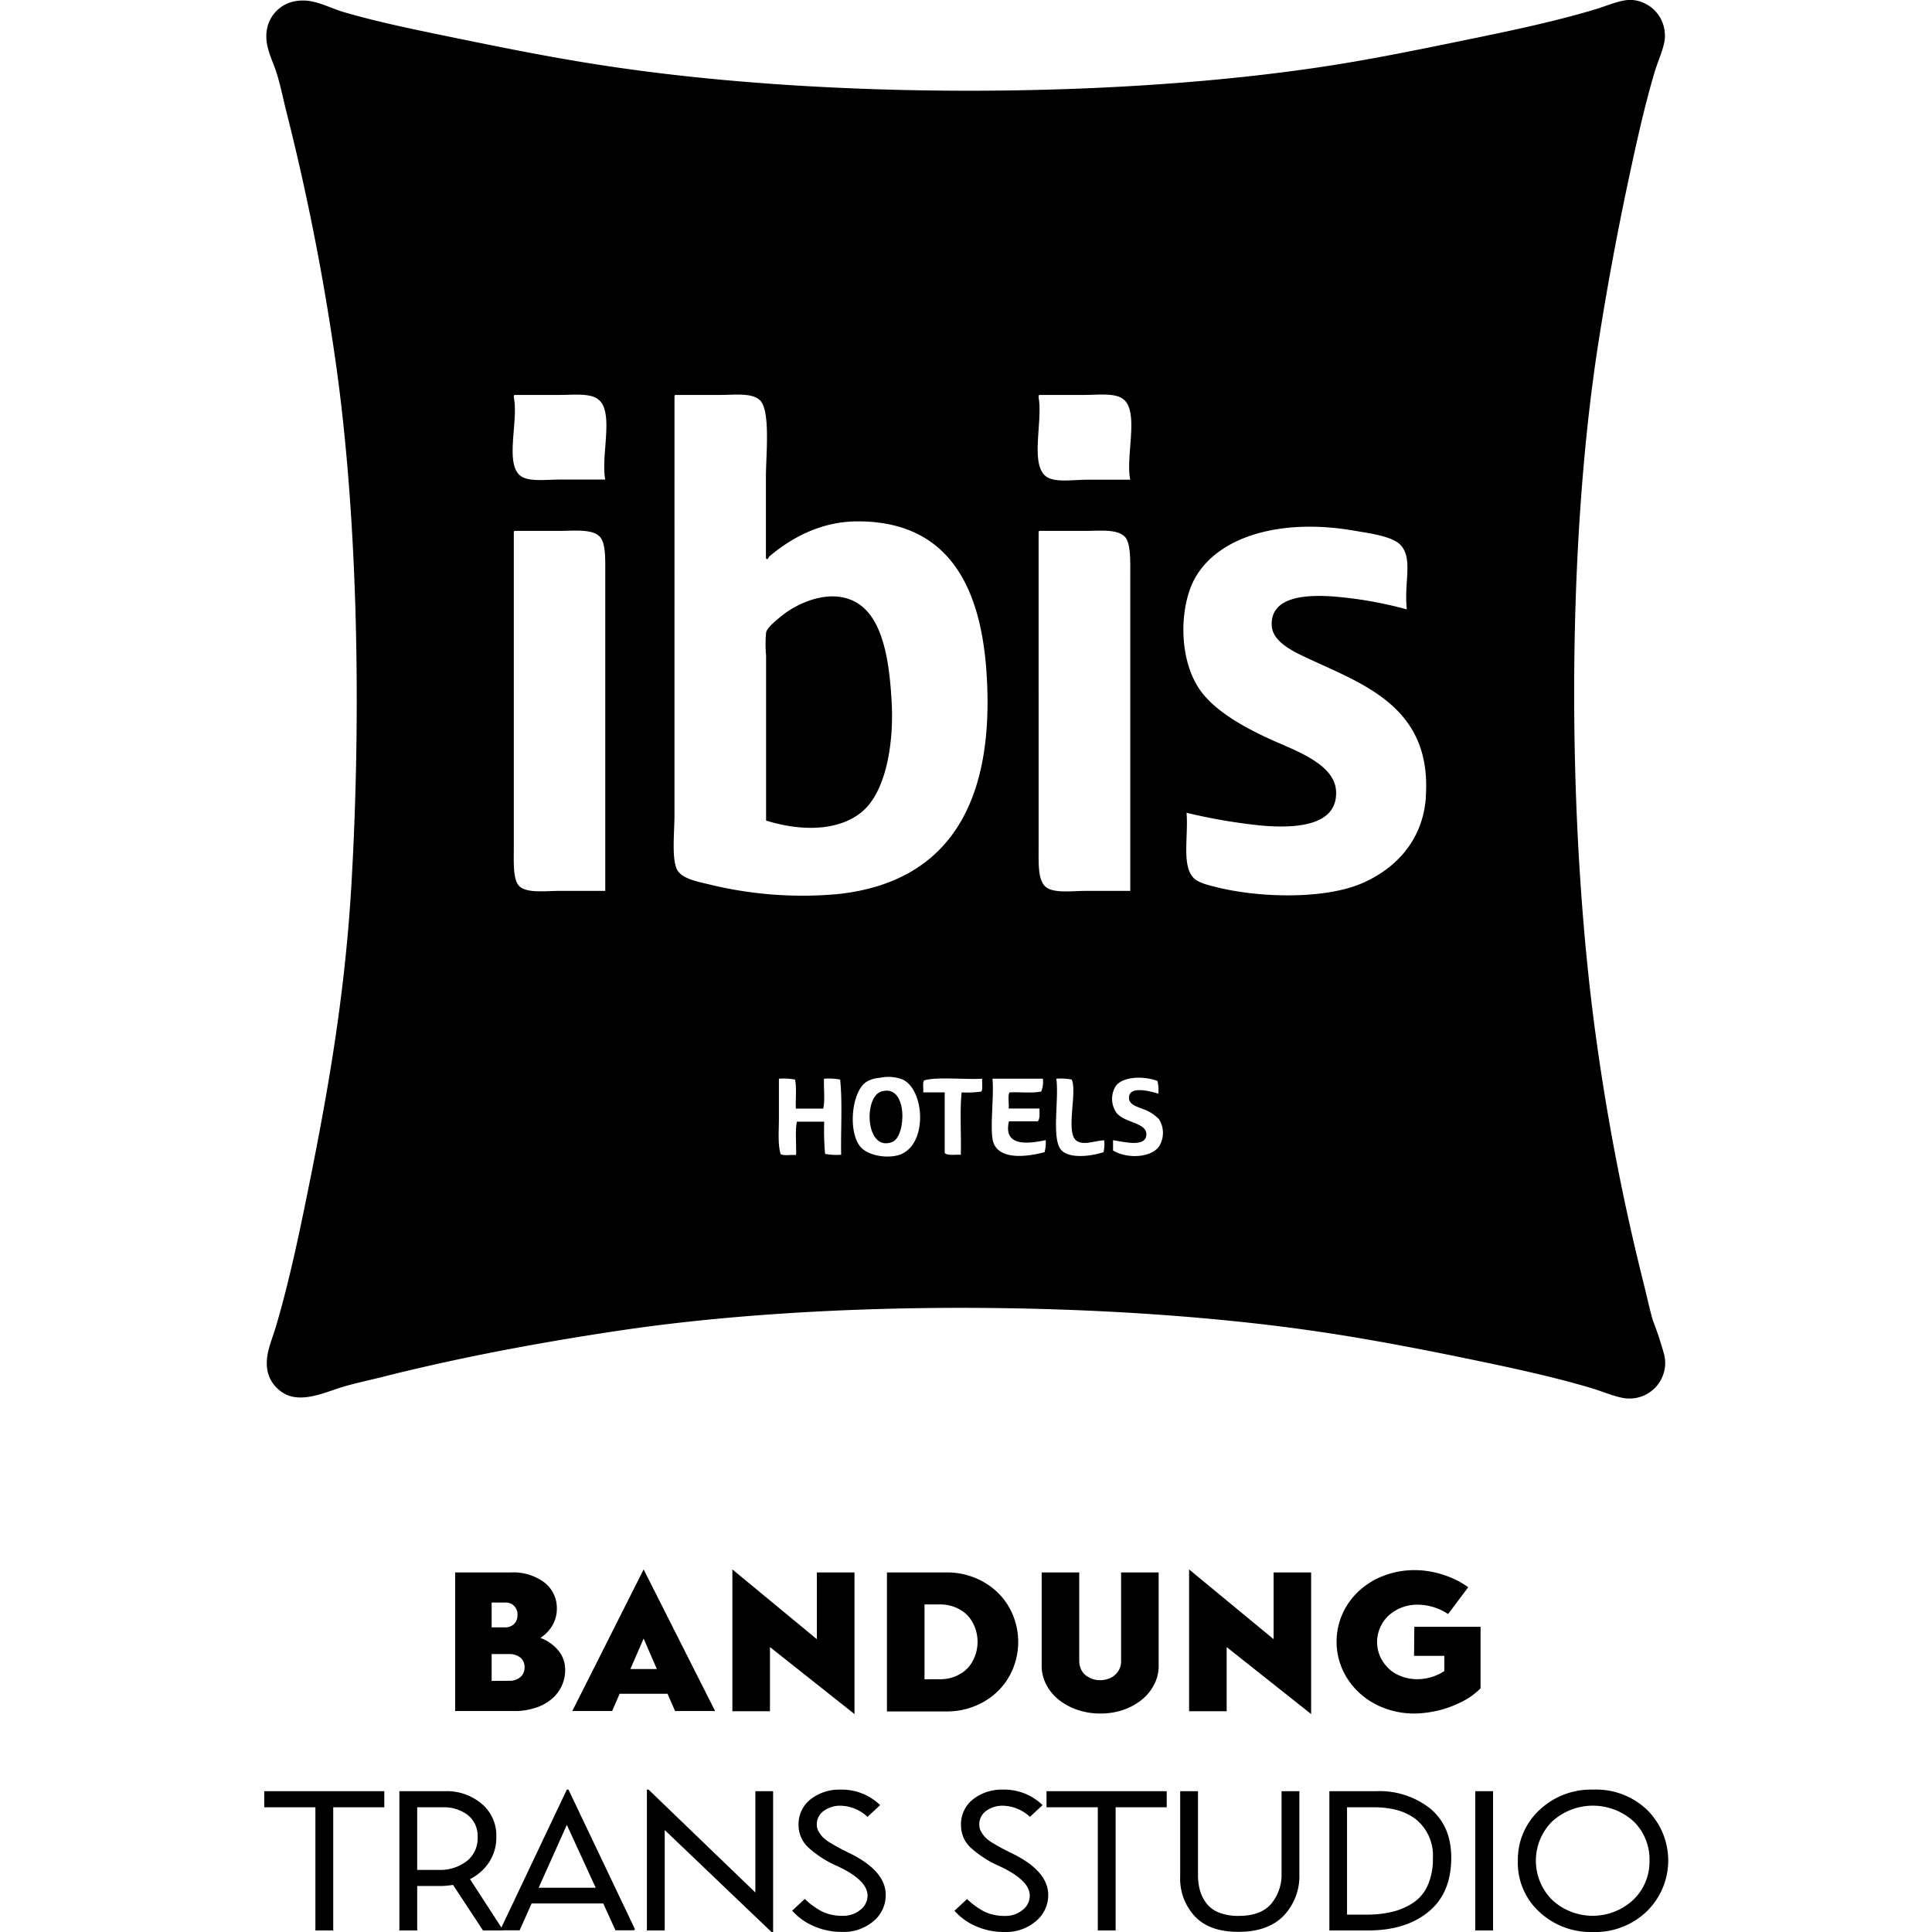<svg id="Layer_1" data-name="Layer 1" xmlns="http://www.w3.org/2000/svg" viewBox="0 0 360 360"><title>ibis-h-dark</title><path d="M159.61,112.29c-4.76-2.78-10.88,0-13.86,2.39-1.23,1-2.8,2.25-3,3.19a23.66,23.66,0,0,0,0,4.3V152.9c6.81,2.12,13.77,1.91,18-1.75s5.77-12.2,5.42-19.91C165.76,123.14,164.53,115.17,159.61,112.29Z"/><path d="M164.22,203.39c-3.4,1.06-2.92,11.4,2.07,9.39C168.92,211.73,169.2,201.83,164.22,203.39Z"/><path d="M308,246.07c-.67-2.3-1.17-4.71-1.75-7a425.85,425.85,0,0,1-8.6-43.95c-5.66-39.5-5.93-92,.16-131.07,1.47-9.47,3.35-19.71,5.41-29.46,1.45-6.83,3.12-14.55,5.1-21.18.7-2.34,2-4.94,1.91-6.85A6.63,6.63,0,0,0,304.21,0c-2-.18-4.5,1-7,1.75-6.79,2.06-14.6,3.74-21.18,5.1-9.72,2-19.89,4.13-29.46,5.57-39.68,6-92,5.91-131.55.16C104.91,11.13,95,9.15,85.39,7.18,78.25,5.71,70.82,4.23,64.05,2.25c-2.94-.86-5.6-2.56-8.76-2.07a6.46,6.46,0,0,0-5.57,5.41c-.51,3.06,1.12,5.63,1.91,8.28.7,2.36,1.19,4.82,1.75,7a444.63,444.63,0,0,1,8.76,43.8c4.51,29.63,5.26,67,3.35,100-1.29,22.24-4.85,41.37-8.92,61.15-1.48,7.16-3.15,14.58-5.1,21.18-.72,2.46-1.84,4.88-1.75,7.17A6.21,6.21,0,0,0,52,259c3.5,3,8.48.41,12.1-.64,2.37-.69,4.75-1.18,7-1.75,14-3.54,28.59-6.31,43.8-8.6,39.43-5.95,92.23-5.59,131.06.16,9.8,1.45,19.94,3.43,29.46,5.41,6.9,1.44,14.53,3.1,21.19,5.1,2.35.71,5,1.9,6.84,1.91a6.63,6.63,0,0,0,6.69-8A65.68,65.68,0,0,0,308,246.07ZM112.78,107.2V166h-8.44c-2.6,0-6,.47-7.48-.79-1.31-1.11-1.12-4.47-1.12-7.33V99.39c0-.22,0-.45.16-.47h8.44c2.6,0,5.92-.38,7.33,1C112.92,101.05,112.78,104.24,112.78,107.2Zm0-17.84h-8.44c-2.68,0-6,.49-7.48-.8-2.77-2.34-.22-10.34-1.12-14.49,0-.22,0-.45.16-.48h8.44c2.69,0,5.88-.41,7.33,1C114.39,77.13,111.93,84.94,112.78,89.36Zm80.75-15.29c0-.22,0-.45.16-.48H202c2.71,0,5.75-.43,7.32.8,3,2.35.38,10.6,1.28,15h-8c-2.7,0-5.8.54-7.49-.48C191.8,86.87,194.35,78.52,193.53,74.07Zm-36.79,141.1a11.71,11.71,0,0,1-3-.16,49.47,49.47,0,0,1-.16-6h-5.09c-.37,1.75-.06,4.19-.16,6.21-.93-.08-2.2.18-2.87-.16-.56-1.92-.32-4.34-.32-6.69V201a11.71,11.71,0,0,1,3,.16c.34,1.51.07,3.64.16,5.41h5.09c.38-1.54.06-3.77.16-5.57a11.71,11.71,0,0,1,3,.16C157,205.52,156.64,210.55,156.74,215.17Zm11.31-.16c-2.2,1-6.34.47-7.81-1.43-2.24-2.89-1.54-10.07,1.12-11.94a5.4,5.4,0,0,1,2.55-.8,7.41,7.41,0,0,1,4.3.32C172.23,203.05,172.87,212.8,168.05,215Zm14.81-11.62a18,18,0,0,1-3.67.16c-.37,3.55-.05,7.8-.16,11.62-1-.06-2.43.21-3-.32v-11.3h-4c.07-.73-.16-1.76.16-2.23,2.3-.71,7.44-.13,10.83-.32C182.94,201.78,183.18,202.86,182.86,203.39ZM156.1,166.6a72.86,72.86,0,0,1-23.73-1.75c-2.08-.51-5-1-6.05-2.55-1.25-1.81-.64-7.12-.64-10.51V74.07c0-.22,0-.45.16-.48h8.44c2.64,0,5.85-.44,7.33,1,2,1.91,1.11,10.29,1.11,14.17V104c.3.53.55-.24.64-.32,3.74-3.17,9.28-6.47,16.25-6.53,16.87-.12,23.09,11.83,24.2,28C185.45,148.93,177.27,164.35,156.1,166.6Zm38.54,48.09c-3.74,1-9.13,1.49-9.71-2.54-.41-2.84.31-8.14,0-11.15h9.39a4.58,4.58,0,0,1-.31,2.39c-1.67.35-4,.07-5.9.16-.37.69-.05,2.07-.16,3h5.74c0,.89.12,1.93-.32,2.39H188c-1.12,4.86,3.72,4.16,6.85,3.51A6.75,6.75,0,0,1,194.64,214.69Zm-1.11-56.37V99.39c0-.22,0-.45.16-.47h8.6c2.68,0,5.9-.38,7.32,1.11,1.13,1.18,1,4.71,1,7.49V166h-8.12c-2.54,0-5.92.48-7.49-.63S193.53,161.28,193.53,158.32Zm12.1,56.37c-2.35.78-6.26,1.23-7.8-.31-2-2-.45-9.39-1-13.38a10.49,10.49,0,0,1,2.87.16c1.06,2.27-1.13,9.64.79,11.31,1.25,1.07,3.37.11,5.26,0A6.75,6.75,0,0,1,205.63,214.69ZM216,213.58c-1.48,2.16-5.95,2.4-8.6.8v-1.91c2.1.29,6.19,1.41,6.21-1.12,0-2.2-4.12-2.11-5.57-4a4.51,4.51,0,0,1-.16-4.94c1.26-1.79,5-2,7.8-1a7.5,7.5,0,0,1,.16,2.39c-1.26-.41-4.94-1.42-5.41.31s1.69,2.15,2.55,2.55a7.45,7.45,0,0,1,3,1.91A4.79,4.79,0,0,1,216,213.58Zm49.69-65c-.58,8.08-5.71,13.4-12.1,16.09-6.69,2.81-18.47,2.74-26.92.64-1.67-.42-3.41-.82-4.3-1.76-2.19-2.32-.92-7.66-1.27-12.1a105.68,105.68,0,0,0,14,2.39c6.36.54,14.13.08,13.86-6.37-.22-5.15-7.68-7.63-12.26-9.72-5-2.28-10.16-5.21-12.9-8.91-4.31-5.82-4.12-16-1-21.34,4.64-7.89,16.52-10.91,29.62-8.6,2.54.44,7.09,1,8.6,2.7,2.3,2.58.57,6.89,1.12,11.95a74.1,74.1,0,0,0-13.54-2.39c-5.48-.42-11.9.07-11.63,5.41.17,3.21,4.36,5,7.65,6.53C255.13,127.9,266.83,132.4,265.67,148.6Z"/><path d="M100.7,305.2a7.82,7.82,0,0,1,3.38,2.4,5.53,5.53,0,0,1,1.23,3.52,7,7,0,0,1-2.63,5.56,8.92,8.92,0,0,1-3.05,1.59,12.43,12.43,0,0,1-3.82.56h-11V293H95.21a9.68,9.68,0,0,1,6.2,1.85,6,6,0,0,1,2.35,4.91,6.14,6.14,0,0,1-.81,3.08A7,7,0,0,1,100.7,305.2Zm-6.59-6.59h-2.5v4.63h2.5a2.3,2.3,0,0,0,1.66-.62,2.18,2.18,0,0,0,.65-1.66,2.17,2.17,0,0,0-2.31-2.35Zm.72,14.58a3.17,3.17,0,0,0,2.12-.67,2.27,2.27,0,0,0,.79-1.85,2.19,2.19,0,0,0-.79-1.81,3.22,3.22,0,0,0-2.09-.65H91.61v5Z"/><path d="M125.79,318.83l-1.4-3.22h-8.93l-1.4,3.22h-7.42l13.29-26.39,13.32,26.39ZM117.46,311h4.93l-2.46-5.68Z"/><path d="M159.22,293v26.39l-15.75-12.48v11.95h-7V292.44l15.74,13V293Z"/><path d="M176.48,293a13.62,13.62,0,0,1,5.17,1,13.06,13.06,0,0,1,4.26,2.75,12.35,12.35,0,0,1,2.81,4.15,13.13,13.13,0,0,1,0,10.1,12.35,12.35,0,0,1-2.81,4.15,13.06,13.06,0,0,1-4.26,2.75,13.62,13.62,0,0,1-5.17,1H165.27V293h11.21Zm-1.21,19.9a7.21,7.21,0,0,0,3.48-.89,6,6,0,0,0,2.54-2.58,7.5,7.5,0,0,0,0-7,6,6,0,0,0-2.54-2.57,7.22,7.22,0,0,0-3.48-.9h-3v13.95Z"/><path d="M205,319.29a12.94,12.94,0,0,1-4.18-.67,11.4,11.4,0,0,1-3.5-1.87,8.88,8.88,0,0,1-2.37-2.86,7.54,7.54,0,0,1-.85-3.47V293h7v16.57a3.85,3.85,0,0,0,.36,1.53,3.07,3.07,0,0,0,1.35,1.4,4.2,4.2,0,0,0,2.19.58,5.06,5.06,0,0,0,1.71-.33,3.46,3.46,0,0,0,1.55-1.21,3.25,3.25,0,0,0,.64-2V293h7v17.45a7.43,7.43,0,0,1-.86,3.47,8.72,8.72,0,0,1-2.36,2.86,11.4,11.4,0,0,1-3.5,1.87A13,13,0,0,1,205,319.29Z"/><path d="M244.31,293v26.39l-15.74-12.48v11.95h-7V292.44l15.75,13V293Z"/><path d="M263.54,303.13h12.34v11.46a13.11,13.11,0,0,1-3.89,2.7,19.17,19.17,0,0,1-4.64,1.58,20.55,20.55,0,0,1-3.69.42,15.79,15.79,0,0,1-5.7-1,14.13,14.13,0,0,1-4.69-2.87,13.28,13.28,0,0,1-3.11-4.31,12.76,12.76,0,0,1,0-10.41,13,13,0,0,1,3.11-4.29,14.07,14.07,0,0,1,4.69-2.84,16,16,0,0,1,5.7-1,17.15,17.15,0,0,1,5.24.86,16.27,16.27,0,0,1,4.68,2.33l-3.75,5a10,10,0,0,0-2.67-1.28,10.11,10.11,0,0,0-3-.47,8.08,8.08,0,0,0-3,.54,7.58,7.58,0,0,0-2.41,1.49,6.67,6.67,0,0,0-1.59,2.25,6.75,6.75,0,0,0-.56,2.69,6.9,6.9,0,0,0,.38,2.21,6.7,6.7,0,0,0,1.41,2.33,6.48,6.48,0,0,0,2.56,1.77,8.18,8.18,0,0,0,3,.6,9.22,9.22,0,0,0,5.18-1.51v-2.84h-5.64Z"/><path d="M62.09,359.71H58.77V336.76H49.24v-3H71.61v3H62.09Z"/><path d="M77.74,359.71H74.42V333.76H83a10.06,10.06,0,0,1,6.72,2.32,7.66,7.66,0,0,1,2.76,6.17,8.45,8.45,0,0,1-1.31,4.7,9.29,9.29,0,0,1-3.59,3.2l6.06,9.35-.12.21H90l-5.59-8.49a13.57,13.57,0,0,1-2.43.21H77.74Zm4.82-22.95H77.74v11.67h4A8.08,8.08,0,0,0,87,346.77a5.38,5.38,0,0,0,2-4.41,5,5,0,0,0-1.85-4.17A7.38,7.38,0,0,0,82.56,336.76Z"/><path d="M105.62,333.47h.31l12.38,26-.16.21h-3.47l-2.27-5H99.06l-2.23,5h-3.4l-.15-.21Zm0,6.57-5.25,11.71H111Z"/><path d="M123.86,359.71h-3.32V333.47h.31l19.9,19.17V333.76h3.31V360h-.31l-19.89-19Z"/><path d="M148.8,340.11a5.92,5.92,0,0,1,2.24-4.84,8.7,8.7,0,0,1,5.63-1.8,10.22,10.22,0,0,1,7.33,2.89l-2.35,2.18a7.6,7.6,0,0,0-5-2.07,5.18,5.18,0,0,0-3.14.95A3.06,3.06,0,0,0,152.2,340a2.55,2.55,0,0,0,.36,1.3,6.2,6.2,0,0,0,.78,1.06,7.61,7.61,0,0,0,1.46,1.07c.71.43,1.25.74,1.64.94s1.1.57,2.16,1.09q6.43,3.25,6.44,7.61a6.25,6.25,0,0,1-2.28,4.91,8.52,8.52,0,0,1-5.82,2,12.75,12.75,0,0,1-5.45-1.14,11.1,11.1,0,0,1-3.88-2.82l2.35-2.18a13.84,13.84,0,0,0,3.22,2.34,8.45,8.45,0,0,0,3.8.8,5,5,0,0,0,3.34-1.11,3.37,3.37,0,0,0,1.33-2.67q0-2.87-5.67-5.5a19.63,19.63,0,0,1-5.34-3.43A5.66,5.66,0,0,1,148.8,340.11Z"/><path d="M179.07,340.11a5.92,5.92,0,0,1,2.24-4.84,8.7,8.7,0,0,1,5.63-1.8,10.22,10.22,0,0,1,7.33,2.89l-2.36,2.18a7.56,7.56,0,0,0-5-2.07,5.18,5.18,0,0,0-3.14.95,3.06,3.06,0,0,0-1.29,2.62,2.55,2.55,0,0,0,.36,1.3,6.2,6.2,0,0,0,.78,1.06,7.3,7.3,0,0,0,1.46,1.07c.71.43,1.25.74,1.64.94s1.1.57,2.16,1.09q6.44,3.25,6.44,7.61A6.25,6.25,0,0,1,193,358a8.52,8.52,0,0,1-5.82,2,12.83,12.83,0,0,1-5.46-1.14,11.15,11.15,0,0,1-3.87-2.82l2.35-2.18a13.84,13.84,0,0,0,3.22,2.34,8.45,8.45,0,0,0,3.8.8,5,5,0,0,0,3.33-1.11,3.35,3.35,0,0,0,1.33-2.67c0-1.91-1.88-3.74-5.66-5.5a19.63,19.63,0,0,1-5.34-3.43A5.63,5.63,0,0,1,179.07,340.11Z"/><path d="M207.88,359.71h-3.32V336.76H195v-3H217.4v3h-9.52Z"/><path d="M223.23,349.32a10.83,10.83,0,0,0,.36,2.91,7.17,7.17,0,0,0,1.2,2.41,5.4,5.4,0,0,0,2.35,1.74,9.69,9.69,0,0,0,3.64.62c2.78,0,4.81-.75,6.1-2.27a8.44,8.44,0,0,0,1.92-5.66V333.76h3.32v15.46a10.73,10.73,0,0,1-2.93,7.75c-1.95,2-4.76,3-8.41,3s-6.28-.95-8.11-2.86a10.28,10.28,0,0,1-2.76-7.46V333.76h3.32Z"/><path d="M254.92,359.71h-7.21V333.76h8.72a15.24,15.24,0,0,1,10.1,3.26q3.89,3.27,3.89,9.13,0,6.63-4.26,10.1T254.92,359.71ZM256,336.76h-5v20h3.7a19.68,19.68,0,0,0,4.8-.54,12.07,12.07,0,0,0,3.87-1.7,7.45,7.45,0,0,0,2.68-3.25,12,12,0,0,0,.95-5,8.69,8.69,0,0,0-2.91-7.05Q261.21,336.76,256,336.76Z"/><path d="M278.21,359.71H274.9V333.76h3.31Z"/><path d="M296.72,360a14,14,0,0,1-9.89-3.75,12.39,12.39,0,0,1-4-9.5,12.59,12.59,0,0,1,4-9.46,14,14,0,0,1,10.1-3.82,13.73,13.73,0,0,1,10,3.79,13.26,13.26,0,0,1-.08,18.9A13.89,13.89,0,0,1,296.72,360Zm10.64-13.28a9.87,9.87,0,0,0-2.95-7.32,11.28,11.28,0,0,0-15.19,0,10.33,10.33,0,0,0,0,14.62,11.11,11.11,0,0,0,15.1,0A9.82,9.82,0,0,0,307.36,346.72Z"/></svg>
